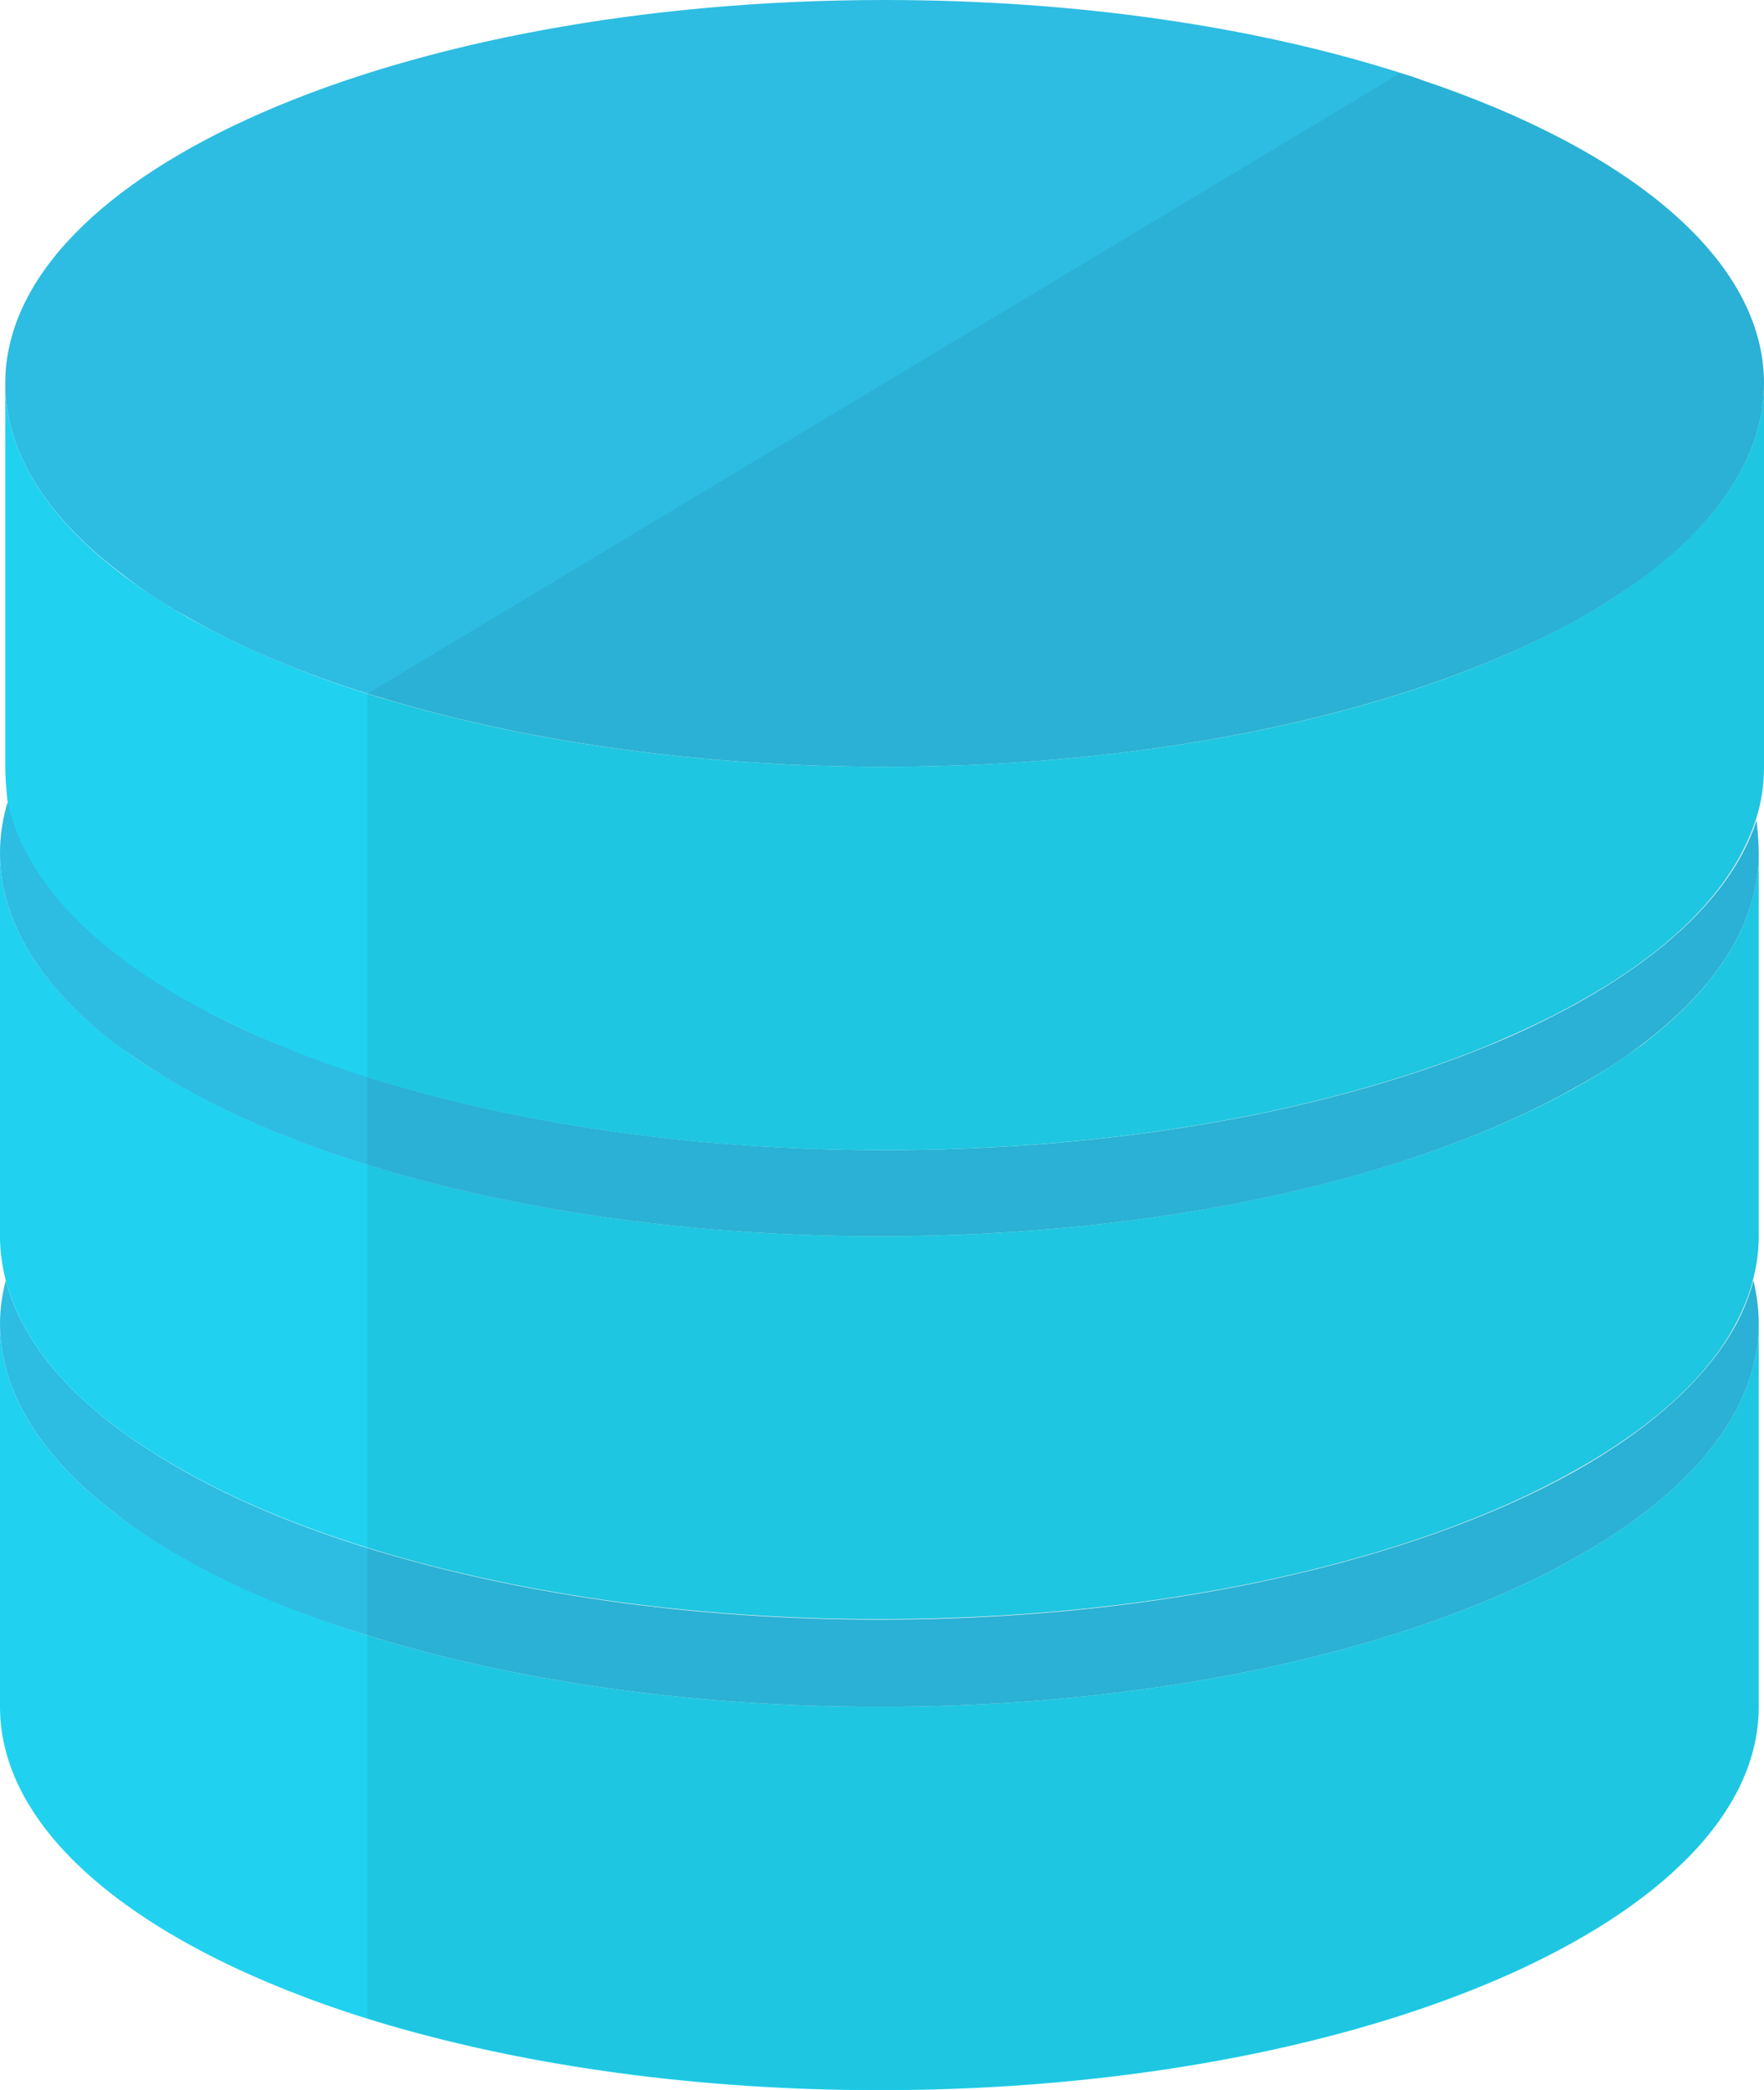 <?xml version="1.0" encoding="utf-8"?>
<!-- Generator: Adobe Illustrator 21.1.0, SVG Export Plug-In . SVG Version: 6.00 Build 0)  -->
<svg version="1.1" id="Layer_1" xmlns="http://www.w3.org/2000/svg" xmlns:xlink="http://www.w3.org/1999/xlink" x="0px" y="0px"
	 viewBox="0 0 336 398" style="enable-background:new 0 0 336 398;" xml:space="preserve">
<style type="text/css">
	.st0{fill:#20D2EF;}
	.st1{fill:#2DBCE2;}
	.st2{opacity:6.000000e-02;enable-background:new    ;}
</style>
<g>
	<path class="st0" d="M335,252v73c0,40.3-75,73-167.5,73c-34.6,0-66.8-4.6-93.5-12.4c-1.3-0.4-2.7-0.8-4-1.2
		C27.6,371.1,0,349.5,0,325v-73c0,13.3,8.2,25.8,22.4,36.5c12,9,28.3,16.8,47.6,22.9c1.3,0.4,2.6,0.8,4,1.2
		c26.7,7.8,58.9,12.4,93.5,12.4c62,0,116.1-14.7,145.1-36.5C326.8,277.8,335,265.3,335,252z"/>
	<path class="st1" d="M335,252c0,13.3-8.2,25.8-22.4,36.5c-29,21.8-83.1,36.5-145.1,36.5c-34.6,0-66.8-4.6-93.5-12.4
		c-1.3-0.4-2.7-0.8-4-1.2c-19.4-6-35.7-13.8-47.6-22.9C8.2,277.8,0,265.3,0,252c0-2.8,0.4-5.5,1.1-8.2c0.7,2.8,1.8,5.5,3.2,8.2
		c5.5,10.5,16.2,20,30.9,28.2c9.9,5.6,21.7,10.5,34.9,14.6c1.3,0.4,2.6,0.8,4,1.2c26.7,7.8,58.9,12.4,93.5,12.4
		c53.8,0,101.7-11.1,132.3-28.2c14.6-8.2,25.3-17.8,30.9-28.2c1.4-2.7,2.5-5.5,3.2-8.2C334.6,246.5,335,249.2,335,252z"/>
	<path class="st0" d="M335,162.5v73c0,2.8-0.4,5.5-1.1,8.2c-0.7,2.8-1.8,5.5-3.2,8.2c-5.5,10.5-16.2,20-30.9,28.2
		c-30.6,17.2-78.5,28.2-132.3,28.2c-34.6,0-66.8-4.6-93.5-12.4c-1.3-0.4-2.7-0.8-4-1.2c-13.2-4.1-25-9-34.9-14.6
		C20.5,272,9.8,262.5,4.3,252c-1.4-2.7-2.5-5.5-3.2-8.2C0.4,241,0,238.3,0,235.5v-73c0,13.3,8.2,25.8,22.4,36.5
		c3.8,2.9,8.1,5.6,12.8,8.2c9.9,5.6,21.7,10.5,34.9,14.6c1.3,0.4,2.6,0.8,4,1.2c26.7,7.8,58.9,12.4,93.5,12.4
		c53.8,0,101.7-11.1,132.3-28.2c4.7-2.6,8.9-5.4,12.8-8.2C326.8,188.3,335,175.8,335,162.5z"/>
	<path class="st1" d="M335,162.5c0,13.3-8.2,25.8-22.4,36.5c-3.8,2.9-8.1,5.6-12.8,8.2c-30.6,17.2-78.5,28.2-132.3,28.2
		c-34.6,0-66.8-4.6-93.5-12.4c-1.3-0.4-2.7-0.8-4-1.2c-13.2-4.1-25-9-34.9-14.6c-4.7-2.6-8.9-5.4-12.8-8.2
		C8.2,188.3,0,175.8,0,162.5c0-3.5,0.5-6.8,1.6-10.2c0.7,3.5,1.9,6.9,3.7,10.2c5.5,10.3,16,19.8,30.4,28c5.2,3,11,5.8,17.2,8.3
		c5.4,2.2,11.2,4.3,17.2,6.3c1.3,0.4,2.6,0.8,4,1.2c26.9,8,59.4,12.7,94.5,12.7c44.4,0,84.7-7.5,114.7-19.8
		c6.2-2.5,11.9-5.3,17.2-8.2c14.9-8.3,25.8-18,31.4-28.5c1.1-2.1,2-4.2,2.7-6.3C334.8,158.3,335,160.4,335,162.5z"/>
	<path class="st0" d="M336,73v73c0,3.5-0.5,6.9-1.6,10.2c-0.7,2.1-1.6,4.2-2.7,6.3c-5.6,10.6-16.5,20.3-31.4,28.5
		c-5.2,2.9-11,5.6-17.2,8.2c-30,12.3-70.3,19.8-114.7,19.8c-35.1,0-67.6-4.7-94.5-12.7c-1.3-0.4-2.7-0.8-4-1.2
		c-6.1-1.9-11.8-4-17.2-6.3c-6.2-2.6-12-5.4-17.2-8.3c-14.4-8.1-24.9-17.6-30.4-28c-1.8-3.3-3-6.7-3.7-10.2C1.2,150.2,1,148.1,1,146
		V73c0,13.3,8.2,25.8,22.4,36.5c3.7,2.8,7.8,5.4,12.2,8C45.5,123,57,128,70,132.1l0,0c1.3,0.4,2.6,0.8,4,1.2
		c26.9,8,59.4,12.7,94.5,12.7c53.5,0,101.2-10.9,131.8-28c4.9-2.7,9.3-5.5,13.2-8.5C327.8,98.8,336,86.3,336,73z"/>
	<path class="st1" d="M336,73c0,13.3-8.2,25.8-22.4,36.5c-4,3-8.4,5.8-13.2,8.5c-30.7,17-78.3,28-131.8,28c-35,0-67.6-4.7-94.5-12.7
		c-1.3-0.4-2.7-0.8-4-1.2l0,0c-13-4.1-24.6-9-34.4-14.6c-4.5-2.5-8.6-5.2-12.2-8C9.2,98.8,1,86.3,1,73C1,32.7,76,0,168.5,0
		c36.7,0,70.7,5.1,98.3,13.9c1.3,0.4,2.6,0.8,3.9,1.3C310.4,28.5,336,49.4,336,73z"/>
	<path class="st2" d="M336,146c0,3.5-0.5,6.9-1.6,10.2c0.4,2.1,0.6,4.2,0.6,6.3v73c0,2.8-0.4,5.5-1.1,8.2c0.7,2.7,1.1,5.5,1.1,8.2
		v73c0,40.3-75,73-167.5,73c-34.6,0-66.8-4.6-93.5-12.4c-1.3-0.4-2.7-0.8-4-1.2V132.1l0,0L266.8,13.9c1.3,0.4,2.6,0.8,3.9,1.3
		C310.4,28.5,336,49.4,336,73V146z"/>
</g>
</svg>
